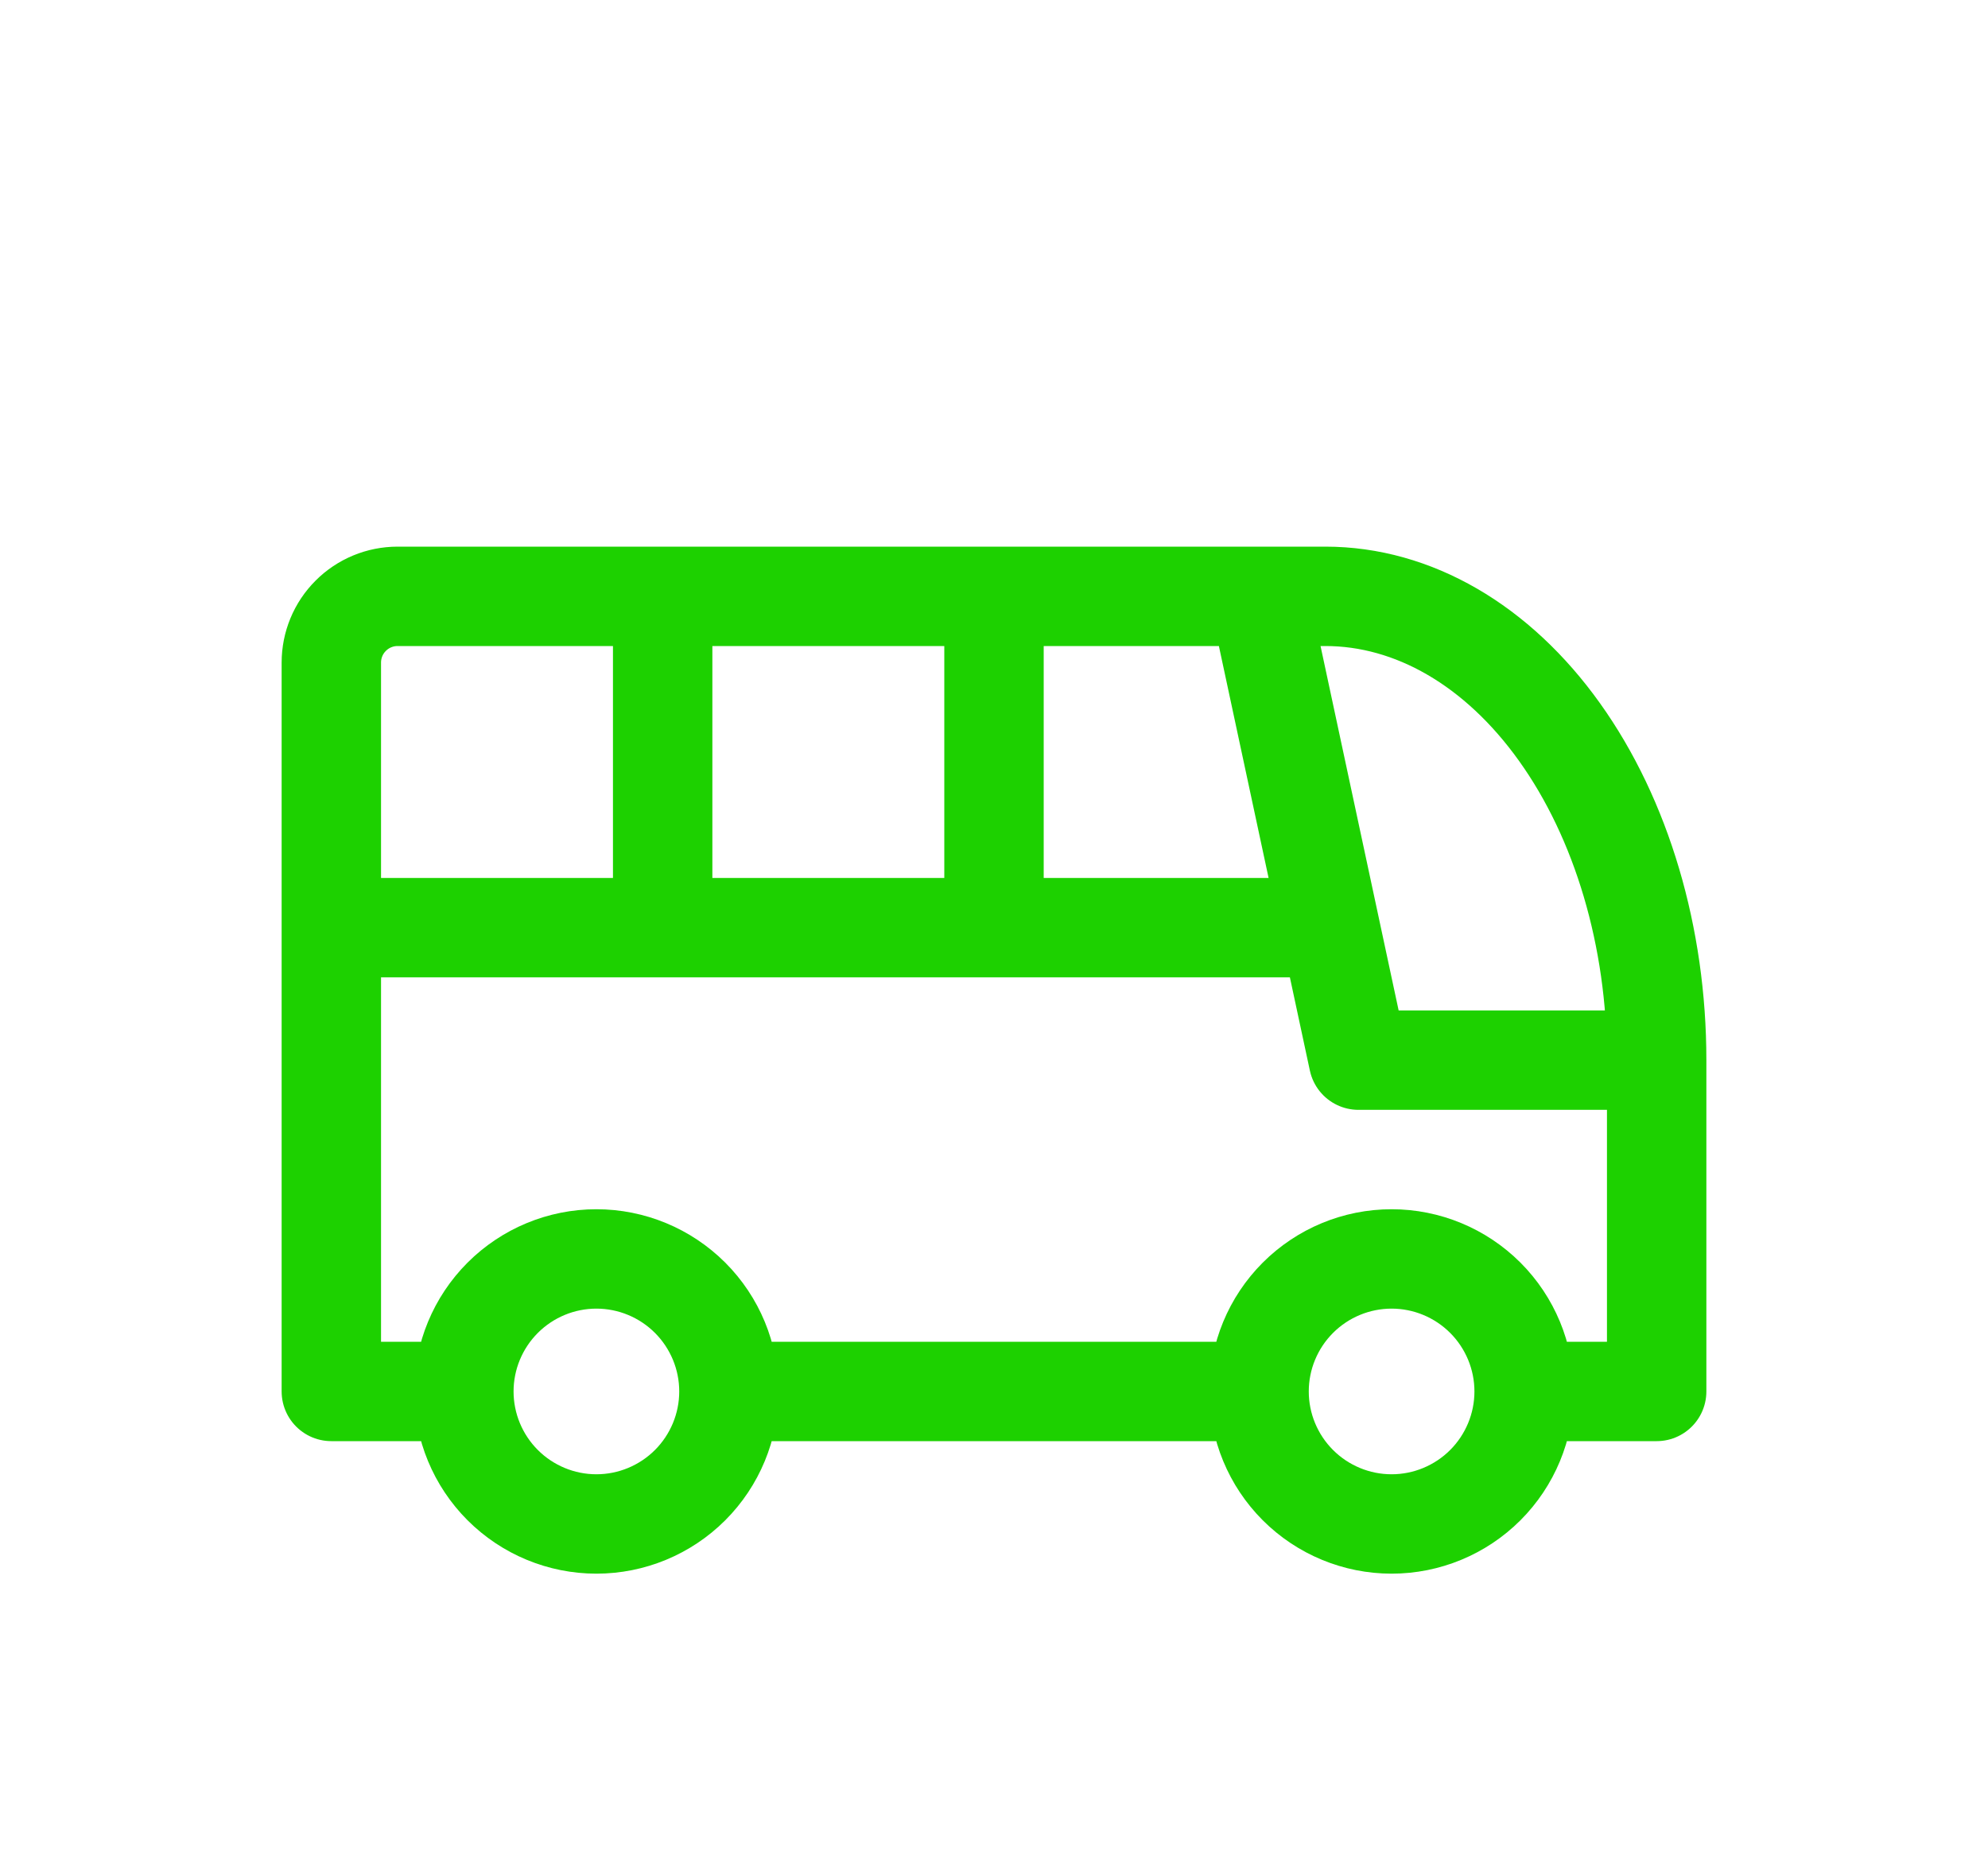 <svg width="30" height="28" viewBox="0 0 30 28" fill="none" xmlns="http://www.w3.org/2000/svg">
<g filter="url(#filter0_d_6_19)">
<path d="M7 17C7 17.53 7.211 18.039 7.586 18.414C7.961 18.789 8.47 19 9 19C9.53 19 10.039 18.789 10.414 18.414C10.789 18.039 11 17.53 11 17M7 17C7 16.47 7.211 15.961 7.586 15.586C7.961 15.211 8.47 15 9 15C9.53 15 10.039 15.211 10.414 15.586C10.789 15.961 11 16.47 11 17M7 17H5V6C5 5.735 5.105 5.48 5.293 5.293C5.48 5.105 5.735 5 6 5H20C21.326 5 22.598 5.737 23.535 7.05C24.473 8.363 25 10.143 25 12M11 17H19M19 17C19 17.53 19.211 18.039 19.586 18.414C19.961 18.789 20.47 19 21 19C21.53 19 22.039 18.789 22.414 18.414C22.789 18.039 23 17.53 23 17M19 17C19 16.47 19.211 15.961 19.586 15.586C19.961 15.211 20.47 15 21 15C21.53 15 22.039 15.211 22.414 15.586C22.789 15.961 23 16.47 23 17M23 17H25V12M25 12H20.5L19 5M5 10H20M10 5V10M15 5V10" stroke="#1DD100" stroke-width="1.5" stroke-linecap="round" stroke-linejoin="round"/>
</g>
<defs>
<filter id="filter0_d_6_19" x="-1" y="0" width="32" height="32" filterUnits="userSpaceOnUse" color-interpolation-filters="sRGB">
<feFlood flood-opacity="0" result="BackgroundImageFix"/>
<feColorMatrix in="SourceAlpha" type="matrix" values="0 0 0 0 0 0 0 0 0 0 0 0 0 0 0 0 0 0 127 0" result="hardAlpha"/>
<feOffset dy="4"/>
<feGaussianBlur stdDeviation="2"/>
<feComposite in2="hardAlpha" operator="out"/>
<feColorMatrix type="matrix" values="0 0 0 0 0 0 0 0 0 0 0 0 0 0 0 0 0 0 0.25 0"/>
<feBlend mode="normal" in2="BackgroundImageFix" result="effect1_dropShadow_6_19"/>
<feBlend mode="normal" in="SourceGraphic" in2="effect1_dropShadow_6_19" result="shape"/>
</filter>
</defs>
</svg>
